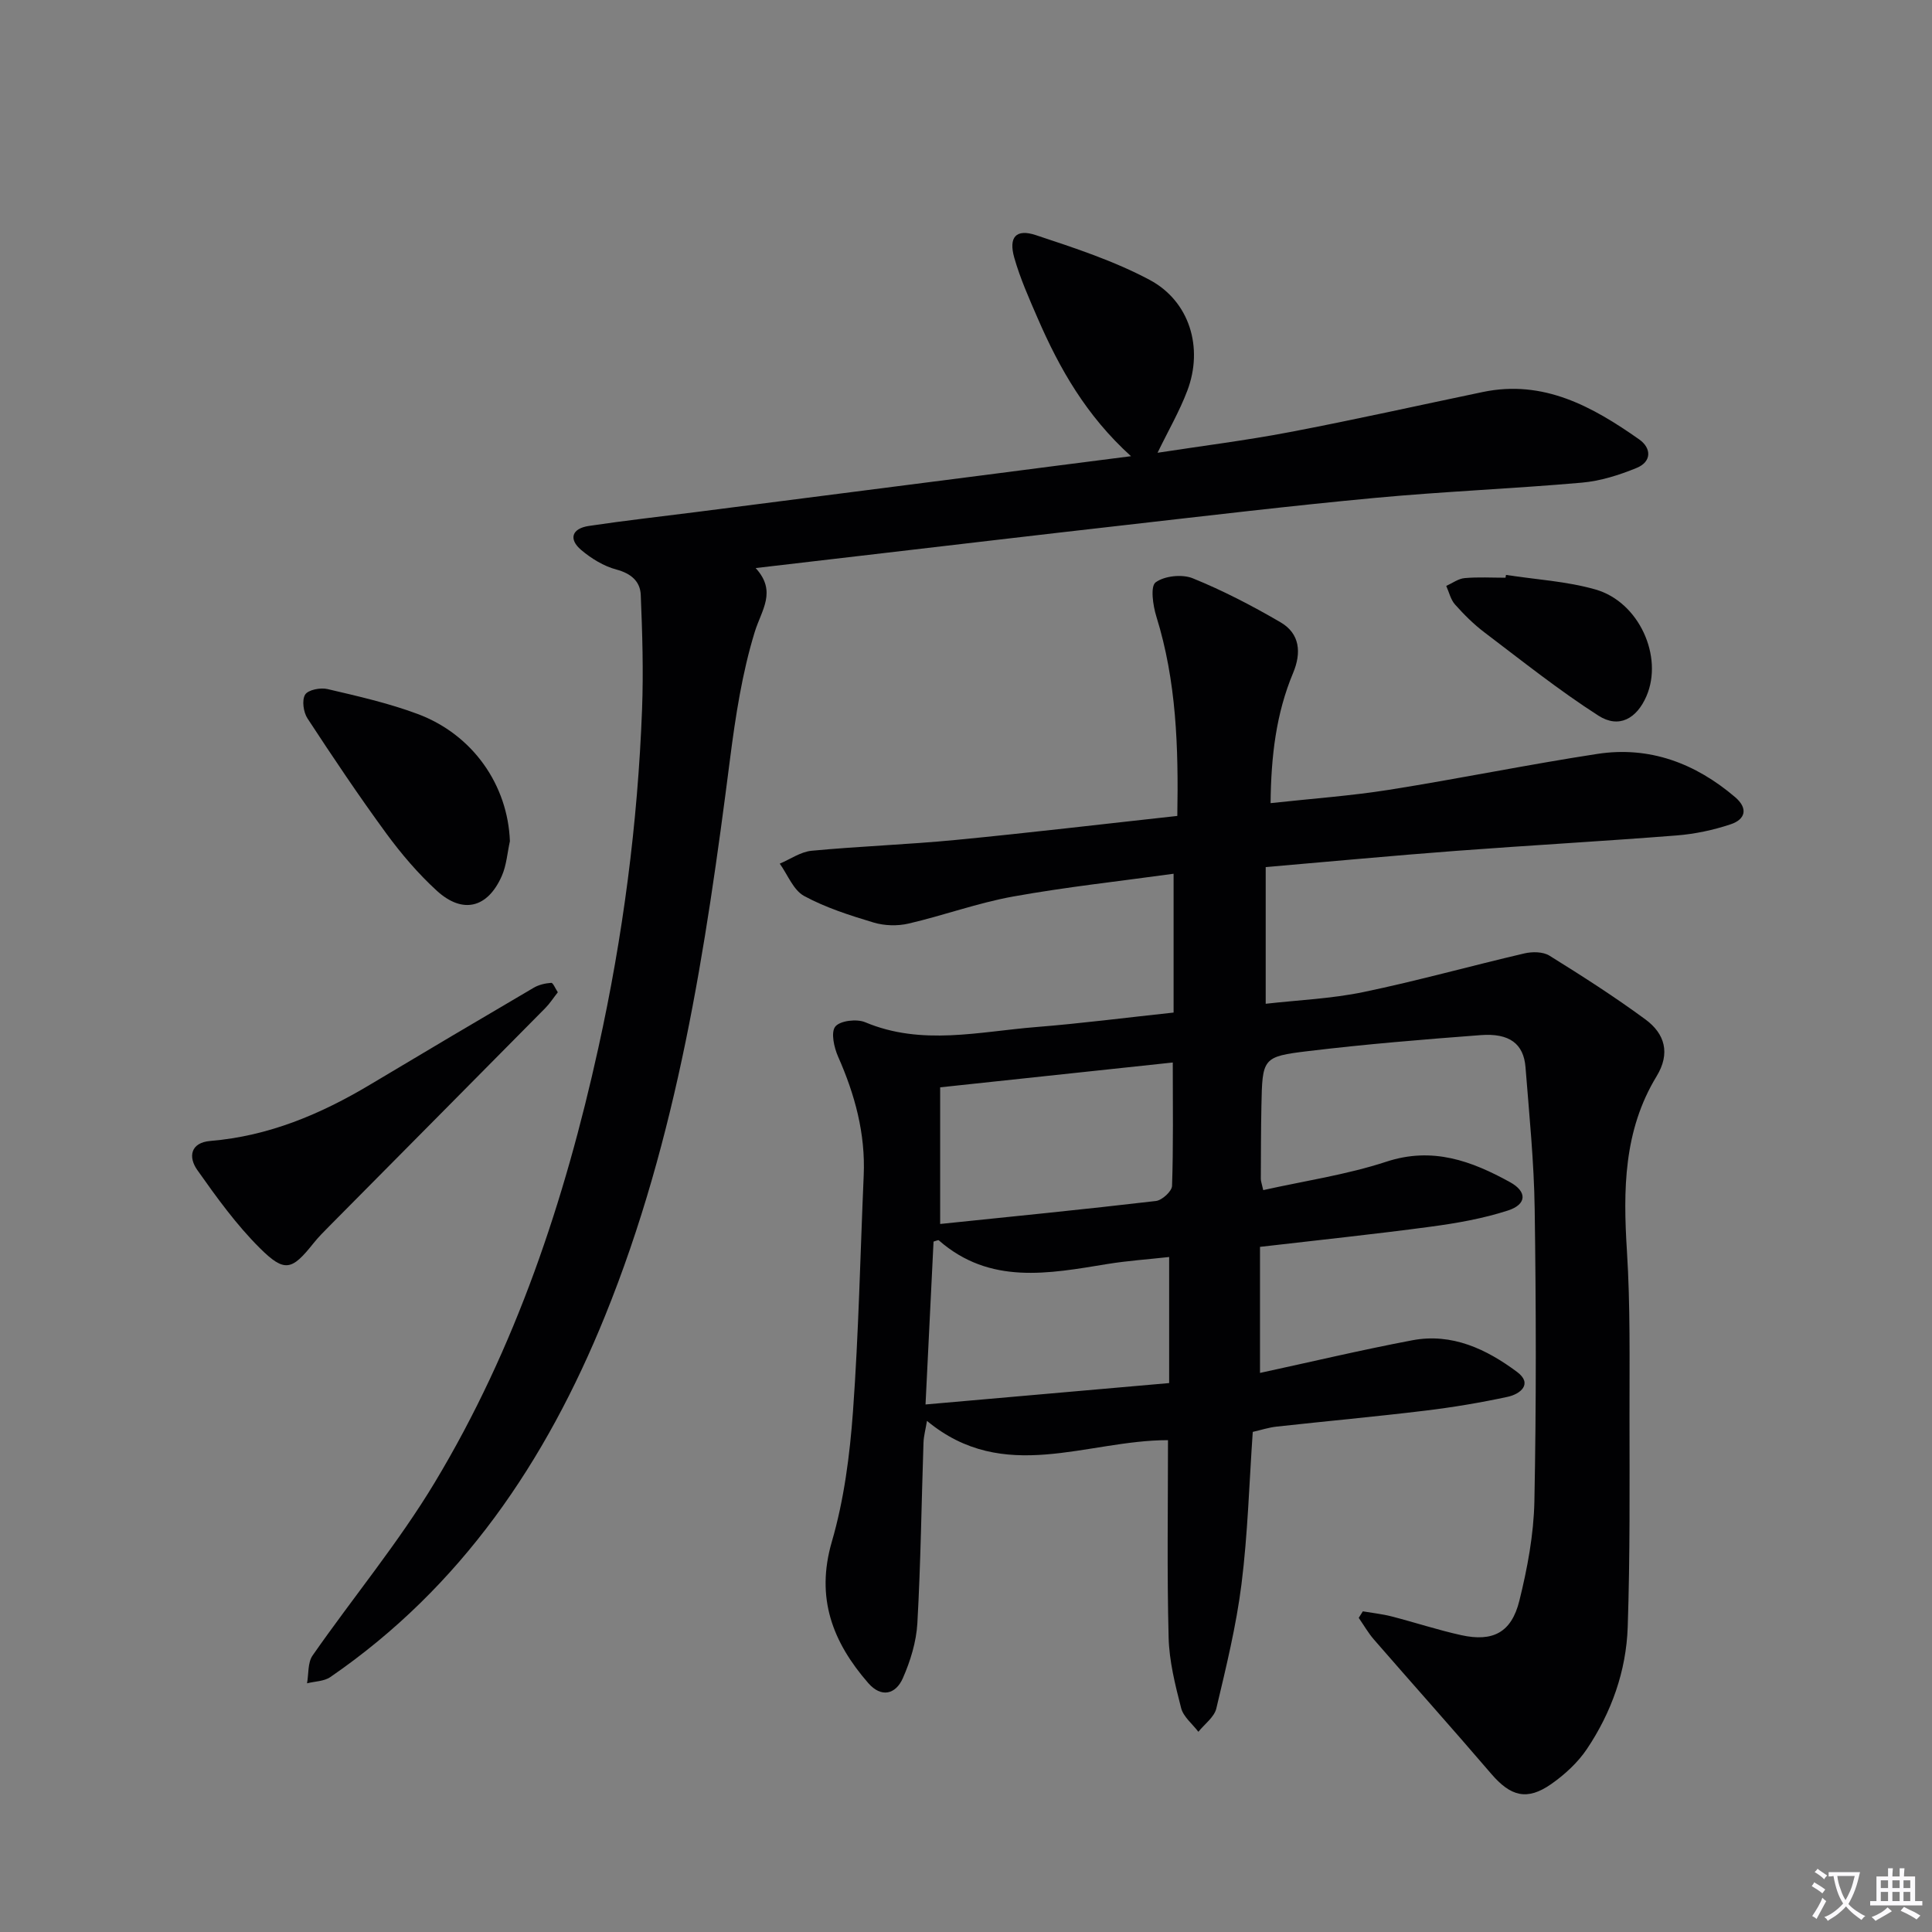 <svg enable-background="new 0 0 400 400" viewBox="0 0 400 400" xmlns="http://www.w3.org/2000/svg"><rect x="0" y="0" width="400" height="400" fill="#808080" stroke="none"/><path d="m377.9 391.2c-.2.3-.4.5-.6.8-.7-.6-1.4-1-2.2-1.5.2-.3.4-.5.5-.8.6.4 1.4.8 2.3 1.5zm-1.8 6.1c-.2-.2-.5-.4-.9-.6.4-.6.8-1.2 1.2-1.9s.7-1.3.9-1.9c.3.3.5.5.8.7-.7 1.3-1.4 2.6-2 3.7zm2.2-9c-.3.3-.5.5-.6.8-.6-.6-1.3-1.1-2-1.5.3-.3.5-.5.6-.7.6.5 1.3.9 2 1.4zm.3.2v-.9h2 4.5c-.3 1.3-.6 2.5-1 3.6s-.9 2.1-1.4 3c.4.5 1 1 1.6 1.4s1.2.8 1.9 1.1c-.3.2-.5.4-.8.8-.4-.3-1-.7-1.6-1.2s-1.2-1.1-1.6-1.6c-.5.6-1.1 1.1-1.7 1.6s-1.4.9-2.1 1.4c-.1-.3-.3-.5-.7-.8.6-.2 1.2-.5 1.9-1s1.4-1.1 2-1.8c-.5-.8-.9-1.6-1.2-2.5s-.6-2-.8-3.2c-.4.1-.7.1-1 .1zm2.5 2.7c.3 1 .7 1.7 1 2.2.3-.5.6-1.1 1-2s.6-1.9.9-3h-3.2-.4c.1.9.3 1.8.7 2.8z" fill="#fbfafc"/><path d="m396.5 388.5v1.5 3.6h1.5v.9c-.4 0-1 0-1.7 0h-7.9c-.5 0-.9 0-1.2 0v-.9h1.3v-3.5c0-.7 0-1.2 0-1.6h2.4c0-.8 0-1.4 0-1.7h1c0 .3-.1.8-.1 1.7h1.5c0-.8 0-1.4 0-1.7h1c0 .3-.1.9-.1 1.7zm-8.2 9.2c-.2-.3-.5-.5-.8-.8.8-.3 1.4-.6 1.9-.9s1-.7 1.4-1.1c.3.3.6.5.9.8-1.6 1-2.8 1.6-3.4 2zm2.6-6.8v-1.6h-1.5v1.6zm0 2.7v-1.9h-1.5v1.9zm2.4-2.7v-1.6h-1.5v1.6zm0 2.7v-1.9h-1.5v1.9zm.2 2 .7-.8c.4.2.9.5 1.6.8s1.3.7 1.8 1c-.3.3-.5.5-.8.8-.4-.3-1.5-1-3.3-1.8zm2-4.7v-1.6h-1.4v1.6zm0 2.7v-1.9h-1.4v1.9z" fill="#fbfafc"/><g fill="#010103"><path d="m241.82 298.17c-16.86-.01-33.94 9.24-49.9-3.99-.29 1.77-.67 3.12-.72 4.48-.42 12.47-.57 24.96-1.27 37.42-.22 3.85-1.44 7.82-3.01 11.38-1.48 3.34-4.45 4.11-7.16 1-7.36-8.46-10.93-17.6-7.54-29.26 2.53-8.69 3.72-17.91 4.38-26.97 1.18-16.25 1.51-32.57 2.22-48.86.38-8.67-1.82-16.74-5.3-24.6-.84-1.9-1.54-5.05-.58-6.23.99-1.23 4.44-1.63 6.18-.9 11.73 4.93 23.59 1.94 35.39 1 9.26-.74 18.47-1.93 28.47-3 0-9.4 0-18.77 0-28.74-10.99 1.52-22.19 2.73-33.25 4.72-7.31 1.32-14.38 3.92-21.64 5.6-2.28.53-4.98.45-7.22-.22-4.92-1.48-9.91-3.07-14.39-5.5-2.23-1.22-3.4-4.4-5.04-6.69 2.2-.93 4.34-2.46 6.6-2.67 9.93-.94 19.92-1.28 29.85-2.24 15.18-1.47 30.32-3.27 45.86-4.97.25-14.25-.18-27.92-4.34-41.29-.71-2.28-1.27-6.25-.15-7.07 1.84-1.35 5.49-1.73 7.69-.84 6.27 2.55 12.34 5.7 18.19 9.12 4.02 2.35 4.32 6.32 2.59 10.46-3.52 8.4-4.57 17.2-4.67 26.97 8.5-.93 16.57-1.5 24.53-2.76 14.4-2.28 28.7-5.22 43.11-7.43 10.81-1.66 20.3 1.93 28.54 8.95 2.75 2.35 2.12 4.61-.92 5.62-3.59 1.2-7.4 2.01-11.18 2.31-15.25 1.2-30.52 2.05-45.78 3.2-12.9.97-25.78 2.19-39.31 3.35v28.3c6.65-.76 13.57-1.04 20.26-2.43 11.17-2.32 22.19-5.41 33.31-8 1.63-.38 3.85-.36 5.18.47 6.76 4.2 13.48 8.5 19.88 13.21 4.02 2.96 5.19 7.01 2.3 11.76-6.84 11.23-6.94 23.55-6.14 36.2.71 11.29.52 22.65.53 33.98.01 14.62.12 29.26-.37 43.87-.31 9.1-3.37 17.66-8.45 25.24-1.89 2.81-4.58 5.28-7.37 7.24-5.03 3.52-8.43 2.57-12.47-2.15-7.99-9.33-16.19-18.48-24.25-27.76-1.19-1.37-2.1-2.98-3.15-4.49.28-.45.56-.9.85-1.35 1.99.34 4.01.55 5.95 1.05 4.82 1.24 9.56 2.81 14.41 3.88 6.55 1.44 10.4-.52 12.04-7.1 1.67-6.73 2.98-13.72 3.12-20.63.4-20.16.35-40.33.06-60.49-.14-9.8-1.13-19.59-1.9-29.36-.38-4.85-3.32-7.1-9.27-6.65-11.93.9-23.86 1.88-35.73 3.31-9.5 1.14-9.48 1.46-9.68 11.47-.1 5-.1 10-.12 15 0 .48.2.95.5 2.31 8.55-1.91 17.25-3.18 25.48-5.88 9.58-3.15 17.64-.16 25.61 4.23 3.58 1.97 3.49 4.6-.42 5.87-5.15 1.67-10.6 2.63-15.99 3.35-11.51 1.55-23.07 2.75-35.35 4.18v26.1c10.5-2.27 20.97-4.76 31.53-6.76 8.22-1.56 15.37 1.84 21.7 6.56 3.29 2.46.69 4.58-1.97 5.15-5.66 1.22-11.4 2.18-17.15 2.87-10.22 1.24-20.48 2.17-30.72 3.3-1.61.18-3.18.7-4.89 1.09-.74 10.66-1.03 21.14-2.33 31.5-1.09 8.67-3.19 17.23-5.21 25.75-.43 1.81-2.44 3.24-3.72 4.84-1.23-1.63-3.1-3.09-3.57-4.91-1.23-4.79-2.47-9.73-2.59-14.63-.35-13.45-.13-26.89-.13-40.84zm-47.17-73.05v28.29c14.79-1.53 29.75-3.01 44.68-4.76 1.26-.15 3.29-2 3.33-3.12.28-8.26.15-16.54.15-25.55-16.05 1.72-31.62 3.38-48.16 5.14zm47.41 35.13c-4.32.48-8.59.77-12.78 1.45-12.16 1.99-24.33 4.37-34.91-4.9-.13-.12-.59.13-1.09.26-.55 11.12-1.1 22.29-1.66 33.72 17.02-1.5 33.49-2.94 50.44-4.43 0-8.8 0-17.19 0-26.1z"/><path d="m234.16 94.45c-9.28-8.4-14.81-18.16-19.32-28.56-1.78-4.1-3.62-8.23-4.84-12.51-1.22-4.29.35-6.06 4.46-4.7 8 2.65 16.13 5.31 23.53 9.25 8.33 4.43 11.19 14.07 7.84 22.93-1.62 4.29-3.95 8.3-6.17 12.88 9.08-1.4 18.3-2.55 27.42-4.29 13.35-2.54 26.62-5.52 39.92-8.29 12.56-2.62 22.7 3.01 32.37 9.81 2.59 1.82 2.59 4.63-.5 5.9-3.62 1.49-7.52 2.72-11.39 3.06-14.23 1.25-28.52 1.82-42.75 3.15-17.36 1.62-34.69 3.69-52.02 5.66-18.32 2.07-36.63 4.25-54.94 6.38-6.75.79-13.5 1.58-21.32 2.49 4.45 4.87 1.21 8.67-.19 13.23-2.61 8.5-3.98 17.46-5.12 26.33-5.02 39.26-10.87 78.3-25.89 115.32-12.2 30.07-29.71 56.07-56.86 74.73-1.29.89-3.2.88-4.82 1.29.35-1.94.12-4.29 1.15-5.76 8.36-12 17.78-23.33 25.29-35.82 16.76-27.85 26.91-58.37 33.88-90.01 5.09-23.07 8.14-46.41 9.04-70.01.3-7.91.06-15.85-.27-23.76-.12-2.79-2.01-4.42-5.03-5.23-2.63-.7-5.21-2.28-7.31-4.06-2.65-2.25-1.92-4.45 1.6-4.97 7.39-1.11 14.82-1.93 22.23-2.88 19.6-2.51 39.2-5.02 58.79-7.54 10.17-1.33 20.33-2.62 31.22-4.02z"/><path d="m115.49 205.44c-.95 1.21-1.66 2.33-2.58 3.26-14.87 15.04-29.76 30.05-44.64 45.07-1.17 1.18-2.36 2.36-3.39 3.66-4.44 5.56-5.92 6.11-11.07.99-4.88-4.85-8.98-10.54-12.97-16.19-1.87-2.65-1.46-5.66 2.72-6.01 12.05-1 22.81-5.53 33.05-11.65 11.27-6.74 22.57-13.43 33.89-20.07 1.06-.62 2.39-.93 3.63-1.01.37-.03.84 1.17 1.36 1.95z"/><path d="m105.57 174.16c-.53 2.4-.7 4.97-1.67 7.18-2.93 6.67-8.1 7.97-13.46 3.08-3.87-3.54-7.35-7.62-10.46-11.86-5.68-7.76-11.05-15.77-16.32-23.82-.84-1.28-1.19-3.77-.49-4.92.61-1 3.17-1.5 4.62-1.16 6.28 1.47 12.63 2.91 18.65 5.15 11.5 4.28 18.7 14.77 19.13 26.35z"/><path d="m311.8 119.03c6.19.96 12.57 1.31 18.54 3.02 9.03 2.59 14.07 13.91 10.54 22.08-2.02 4.67-5.7 6.75-9.94 4.04-8.17-5.24-15.8-11.33-23.55-17.2-2.24-1.69-4.27-3.71-6.14-5.81-.91-1.02-1.23-2.55-1.82-3.85 1.27-.57 2.5-1.51 3.81-1.62 2.8-.25 5.64-.08 8.46-.08.04-.19.07-.38.1-.58z"/></g></svg>